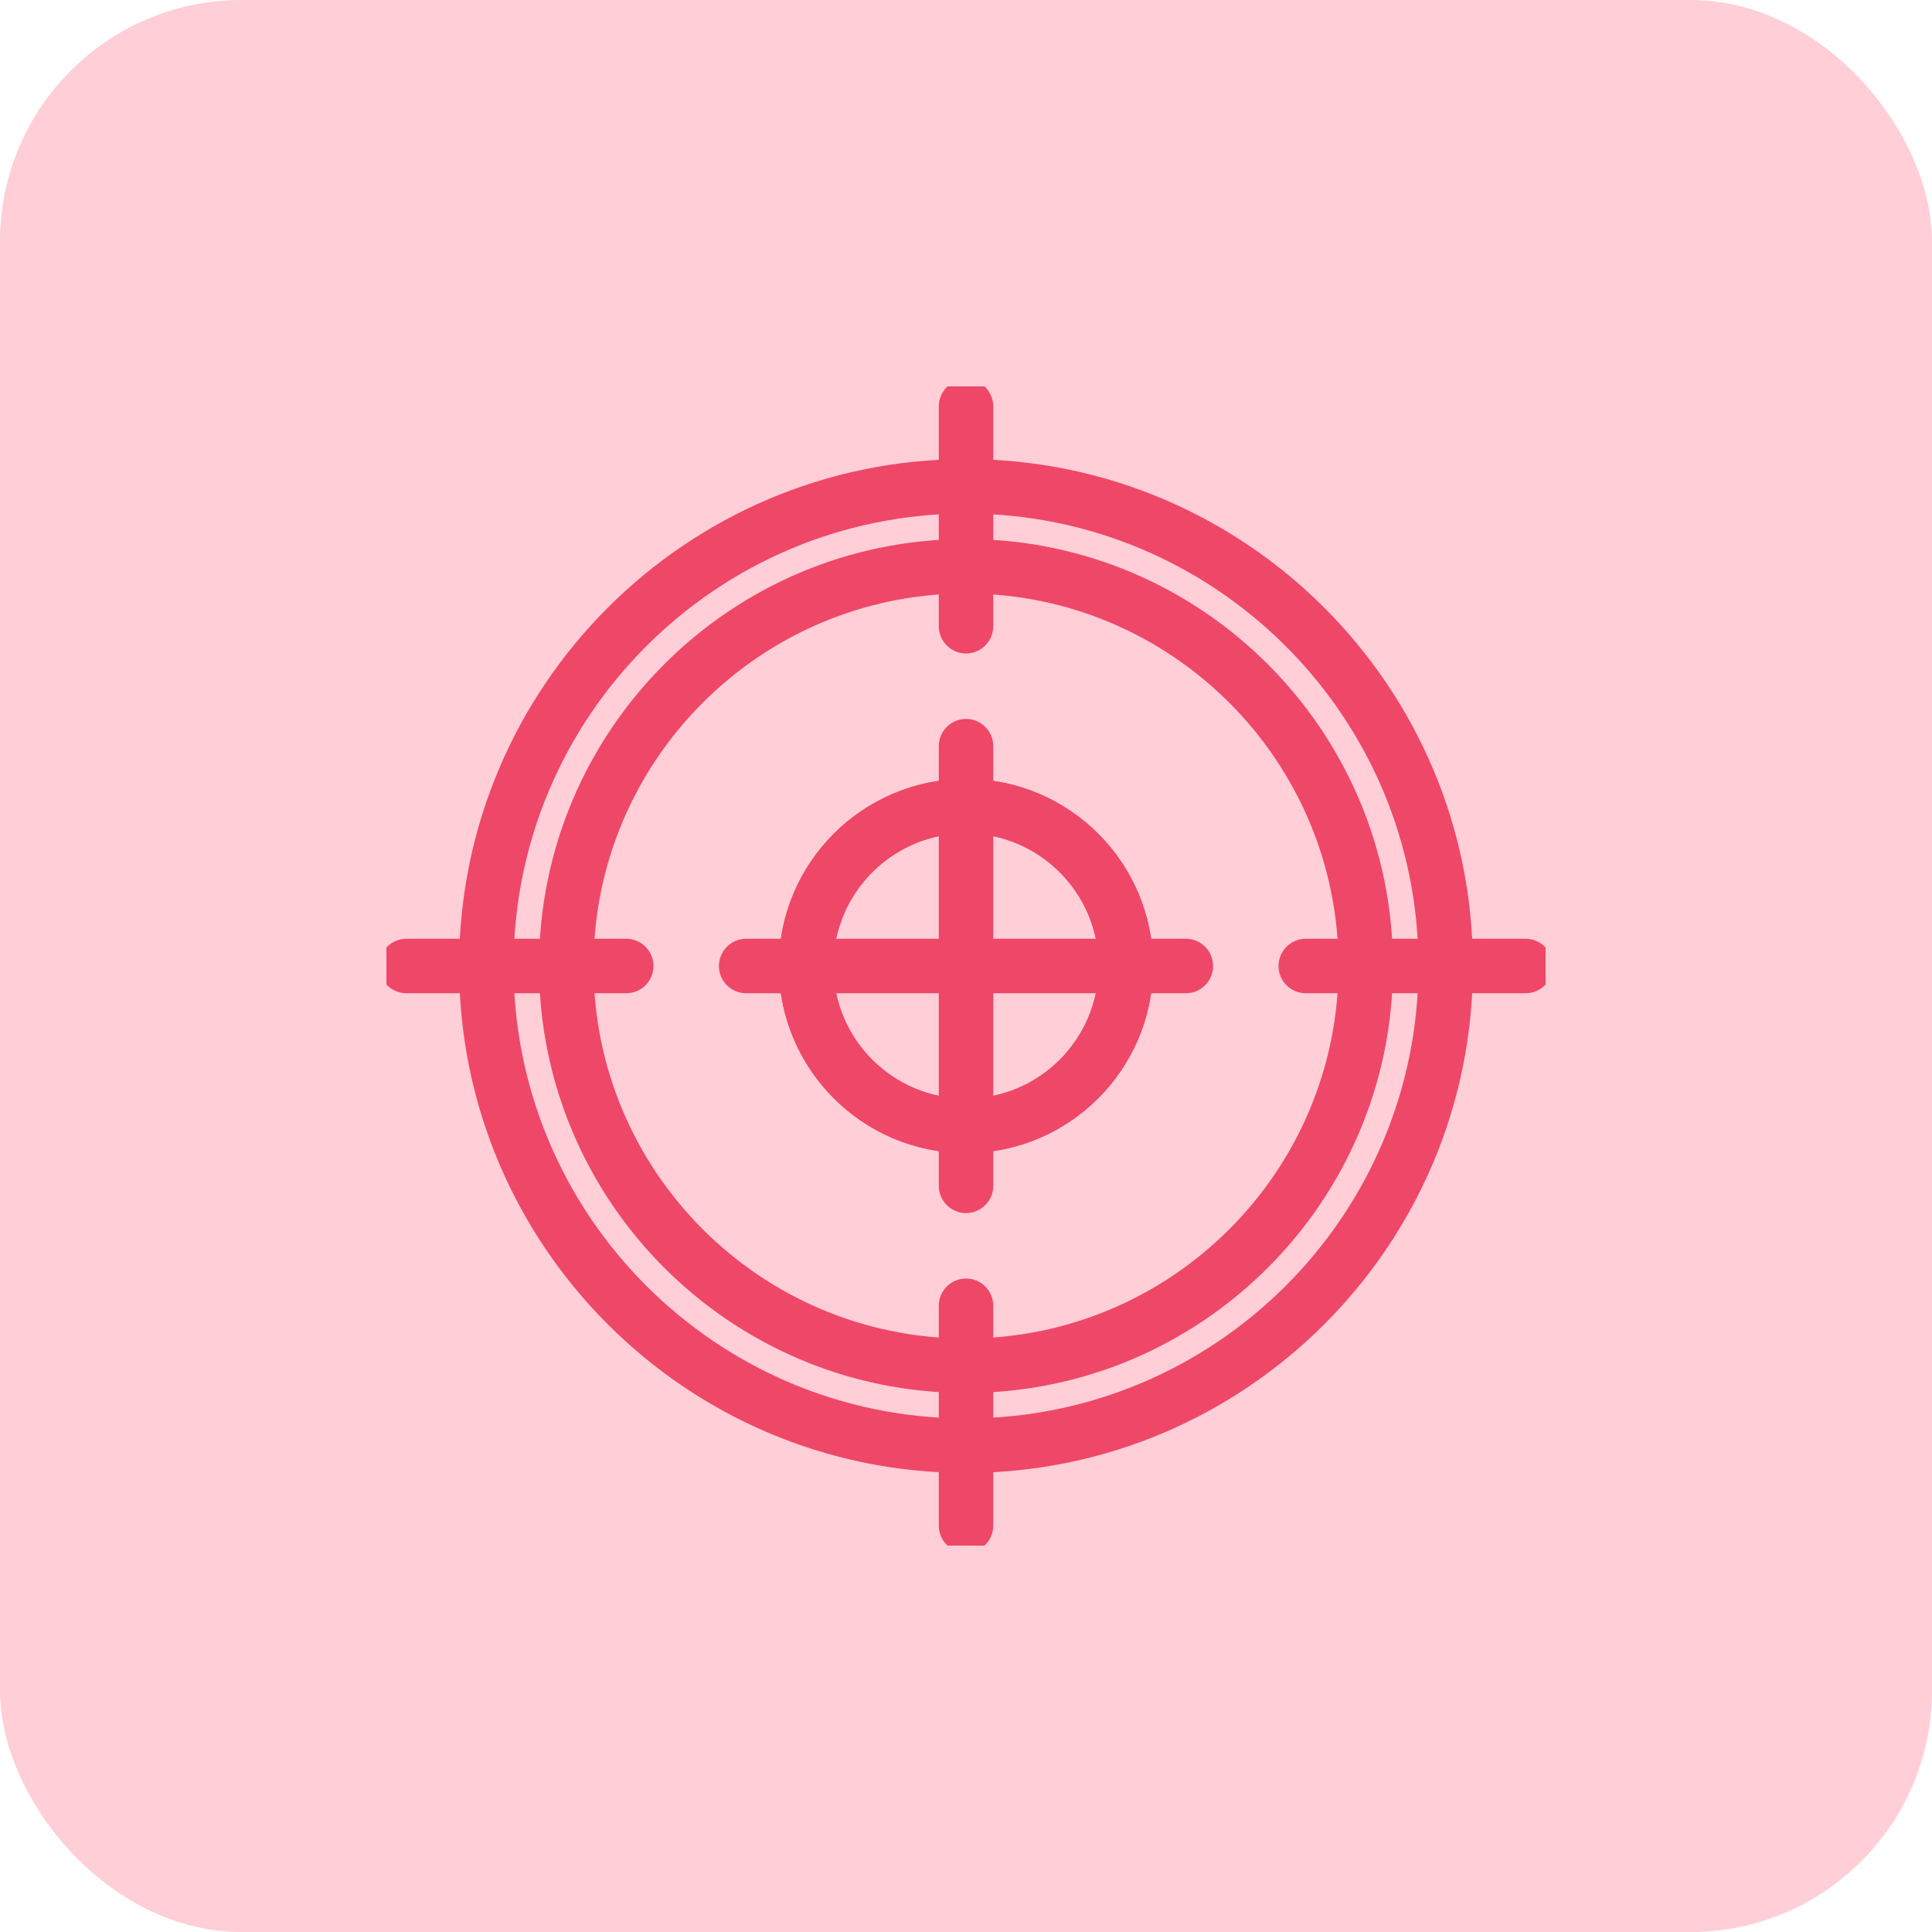 <svg width="80" height="80" viewBox="0 0 80 80" fill="none" xmlns="http://www.w3.org/2000/svg">
<rect width="80" height="80" rx="10" fill="#FFCED7"/>
<g clip-path="url(#clip0_173_881)">
<path d="M22.471 40C22.471 49.666 30.335 57.529 40 57.529C49.666 57.529 57.53 49.666 57.53 40C57.53 30.334 49.666 22.471 40 22.471C30.335 22.471 22.471 30.334 22.471 40ZM24.426 40C24.426 31.412 31.413 24.426 40 24.426C48.588 24.426 55.575 31.412 55.575 40C55.575 48.588 48.588 55.574 40 55.574C31.413 55.574 24.426 48.588 24.426 40Z" fill="#EF4768" stroke="#EF4768" stroke-width="0.3"/>
<path d="M32.402 40C32.402 44.19 35.81 47.598 40 47.598C44.19 47.598 47.598 44.19 47.598 40C47.598 35.81 44.19 32.402 40 32.402C35.81 32.402 32.402 35.81 32.402 40ZM34.357 40C34.357 36.889 36.889 34.357 40 34.357C43.111 34.357 45.643 36.889 45.643 40C45.643 43.111 43.111 45.643 40 45.643C36.889 45.643 34.357 43.111 34.357 40Z" fill="#EF4768" stroke="#EF4768" stroke-width="0.3"/>
<path d="M32.402 40C32.402 44.19 35.81 47.598 40 47.598C44.19 47.598 47.598 44.19 47.598 40C47.598 35.81 44.19 32.402 40 32.402C35.81 32.402 32.402 35.81 32.402 40ZM34.357 40C34.357 36.889 36.889 34.357 40 34.357C43.111 34.357 45.643 36.889 45.643 40C45.643 43.111 43.111 45.643 40 45.643C36.889 45.643 34.357 43.111 34.357 40Z" fill="#EF4768" stroke="#EF4768" stroke-width="0.3"/>
<path d="M19.16 40C19.16 51.491 28.509 60.84 40 60.84C51.491 60.84 60.84 51.491 60.84 40C60.84 28.509 51.492 19.16 40 19.16C28.509 19.16 19.16 28.509 19.16 40ZM21.116 40C21.116 29.587 29.587 21.116 40 21.116C50.413 21.116 58.885 29.587 58.885 40C58.885 50.413 50.413 58.884 40 58.884C29.587 58.884 21.116 50.413 21.116 40Z" fill="#EF4768" stroke="#EF4768" stroke-width="0.3"/>
<path d="M39.023 25.931C39.023 26.471 39.461 26.909 40.001 26.909C40.54 26.909 40.978 26.471 40.978 25.931V16.828C40.978 16.288 40.54 15.85 40.001 15.85C39.461 15.85 39.023 16.288 39.023 16.828V25.931Z" fill="#EF4768" stroke="#EF4768" stroke-width="0.3"/>
<path d="M39.023 63.172C39.023 63.712 39.461 64.15 40.001 64.15C40.54 64.15 40.978 63.712 40.978 63.172V54.069C40.978 53.529 40.54 53.091 40.001 53.091C39.461 53.091 39.023 53.529 39.023 54.069V63.172Z" fill="#EF4768" stroke="#EF4768" stroke-width="0.3"/>
<path d="M54.069 39.022C53.529 39.022 53.091 39.46 53.091 40C53.091 40.54 53.529 40.978 54.069 40.978H63.172C63.712 40.978 64.15 40.54 64.15 40C64.15 39.46 63.712 39.022 63.172 39.022H54.069Z" fill="#EF4768" stroke="#EF4768" stroke-width="0.3"/>
<path d="M30.897 39.022C30.357 39.022 29.919 39.46 29.919 40C29.919 40.54 30.357 40.978 30.897 40.978H49.104C49.644 40.978 50.081 40.54 50.081 40C50.081 39.46 49.644 39.022 49.104 39.022H30.897Z" fill="#EF4768" stroke="#EF4768" stroke-width="0.3"/>
<path d="M16.828 39.022C16.288 39.022 15.85 39.46 15.85 40C15.85 40.54 16.288 40.978 16.828 40.978H25.931C26.471 40.978 26.909 40.54 26.909 40C26.909 39.46 26.471 39.022 25.931 39.022H16.828Z" fill="#EF4768" stroke="#EF4768" stroke-width="0.3"/>
<path d="M40.978 30.897C40.978 30.357 40.54 29.919 40.001 29.919C39.461 29.919 39.023 30.357 39.023 30.897V49.103C39.023 49.643 39.461 50.081 40.001 50.081C40.54 50.081 40.978 49.643 40.978 49.103V30.897Z" fill="#EF4768" stroke="#EF4768" stroke-width="0.3"/>
</g>
<defs>
<clipPath id="clip0_173_881">
<rect width="48" height="48" fill="white" transform="translate(16 16)"/>
</clipPath>
</defs>
</svg>
